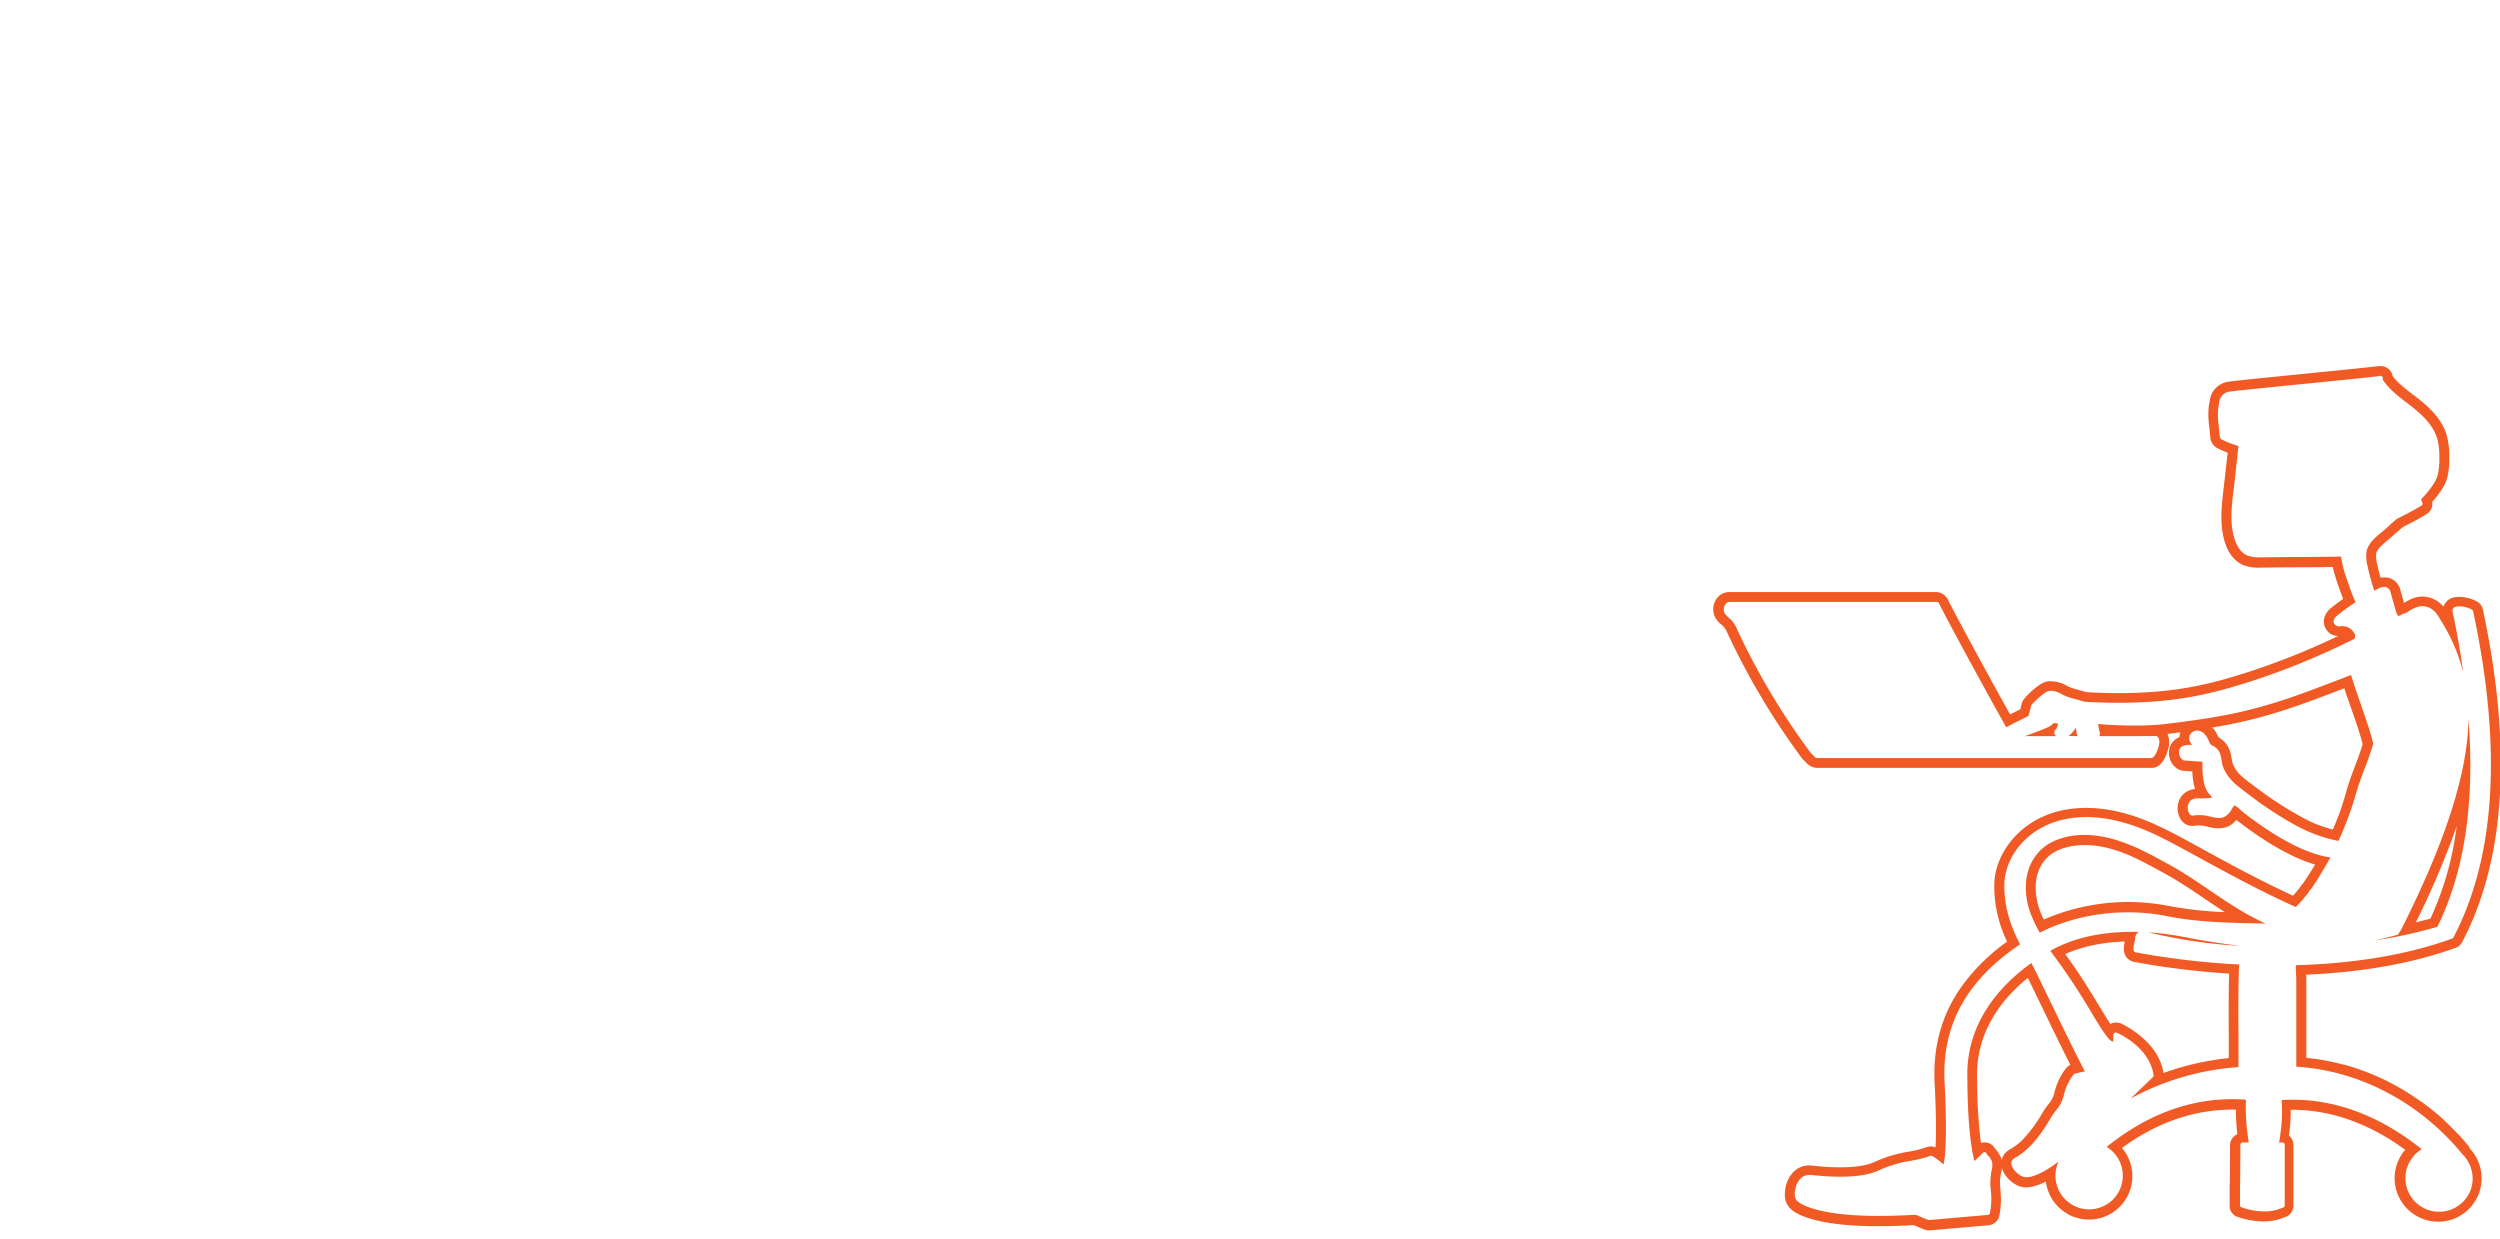 <svg id="f2c957d2-c68e-4c22-ad3c-9330f40a2976" data-name="75d7e658-0cad-4aa4-90a4-9f457581517c" xmlns="http://www.w3.org/2000/svg" width="1025" height="507.8" viewBox="0 0 1025 507.8"><title>brainstorm_p5-active</title><path d="M1012.08,294.72c-.35,21.88-9,49.09-26.59,84.43l-.29.59a20.9,20.9,0,0,1-1.06,2,4.39,4.39,0,0,0-.87,1.43c-3.19.9-6.41,1.7-9.65,2.41A196.15,196.15,0,0,0,999.3,380C1010.45,357.52,1014.72,328.87,1012.08,294.72Zm-21.6,83.47a345.55,345.55,0,0,0,16.75-39.41,127.49,127.49,0,0,1-10.75,37.85C994.53,377.17,992.52,377.68,990.48,378.18Z" fill="#f15a24"/><path d="M842.58,296.49a1.77,1.77,0,0,0-.5,0,1.85,1.85,0,0,0-.61.47c-.71.9-3.47,2-9.15,4.09l-2.06.76H843a3.41,3.41,0,0,1-.35-.36,1.75,1.75,0,0,1-.42-.88,1,1,0,0,1,0-.22,1.87,1.87,0,0,1,.59-1.25,2.66,2.66,0,0,0,.71-1.39,8.5,8.5,0,0,1,.31-1h0C843.37,296.61,843,296.54,842.58,296.49Z" fill="#f15a24"/><path d="M851.1,298.41l-.08.11c-.24.35-.48.7-.75,1a10.14,10.14,0,0,1-2.17,2.26h3.7a8,8,0,0,1-.49-2.12C851.26,299.31,851.19,298.79,851.1,298.41Z" fill="#f15a24"/><path d="M1012.39,470.26c-.09-.12-.16-.25-.25-.37q-.84-1-1.69-2l-.59-.66-1.14-1.27-.71-.76-1.06-1.12-.78-.79-1-1-.82-.79-1-1-.84-.78-1-1-.86-.76-1.06-.92-.89-.74-1.07-.88-.91-.73-1.08-.84-.93-.71-1.09-.81-1-.69-1.1-.77-1-.67-1.1-.73-1-.66-1.09-.69-1-.65-1.09-.65-1.07-.63-1-.58-1.16-.65-.72-.38q-1.73-.92-3.49-1.78l-.12-.06-1.58-.74-.65-.3-1.52-.67-.73-.32-1.5-.62-.76-.31-1.51-.58-.77-.29-1.53-.54-.78-.27-1.54-.51-.77-.24-1.56-.47-.77-.22L960,436.3l-.76-.2-1.6-.39-.75-.17-1.62-.36-.75-.15-1.63-.32-.76-.13-1.63-.27-.78-.12L948.1,434l-.84-.1-1.57-.18h-.1V402.8c0-.53,0-1.82-.09-3.18,23.27-1,43.87-4.71,61.29-11a5,5,0,0,0,2.72-2.38c17.72-33.79,20.57-79.67,8.46-136.37a5,5,0,0,0-.27-.86c0-.09-.09-.18-.14-.27a5,5,0,0,0-.28-.52c-.06-.1-.14-.19-.21-.29a5,5,0,0,0-.33-.42c-.09-.09-.19-.18-.28-.26s-.18-.19-.29-.27l-.13-.09-.05,0-.13-.08-.28-.18h0a15,15,0,0,0-8.44-1.83l-.47.06-.21,0a6.15,6.15,0,0,0-2.54,1,5.35,5.35,0,0,0-1.33,1.41l-.21.32-.07.12a5.49,5.49,0,0,0-.47,1.07,11.22,11.22,0,0,0-4.69-3.42c-5.15-1.93-8.79.22-11.19,1.65l-.32.18-1.37-4.89a7.62,7.62,0,0,0-1.68-3.42l-.25-.27a6.47,6.47,0,0,0-4-1.84,7.62,7.62,0,0,0-2.3.1c-.38-1.33-.74-2.74-1.1-4.2-.09-.38-.18-.76-.26-1.14q0-.16-.08-.33a11.18,11.18,0,0,1-.41-3.33,11.06,11.06,0,0,1,.1-1.13c.49-1.72,2.48-3.45,4.69-5.25.93-.77,2-1.76,3.15-2.74s2.08-1.84,2.95-2.56l.2-.17.68-.34,1.28-.65.8-.41c2.19-1.14,4.43-2.37,6.78-3.76a5,5,0,0,0,2.39-5.08c2.37-2.65,5.45-6.65,6.28-10.33a35.84,35.84,0,0,0,.72-6.48q0-1.09,0-2.19a30.83,30.83,0,0,0-1-8l0-.16c-2-6.9-7.36-11.78-12.33-15.65L989,161.54c-3.1-2.37-6-4.63-8-7.34a5,5,0,0,0-2.28-3.36,5.6,5.6,0,0,0-3.51-.71h-.25c-3.21.43-16.71,1.77-29.75,3.08-16.54,1.65-27.78,2.78-30.71,3.19a9,9,0,0,0-8.53,8,25.5,25.5,0,0,0-.54,6,42.86,42.86,0,0,0,.33,4.44c0,.25.05.45.07.61s.07.77.22,2.13c.08.76.16,1.51.18,1.77a5.37,5.37,0,0,0,1.67,3.51,5,5,0,0,0,1.28.92q2,1,4.17,1.83c-.24,2.1-.47,4.12-.7,6.14-.35,3.09-.7,6.19-1.1,9.61-.72,6.45-1.53,13.76.59,20.82,1.79,5.8,5,8.3,7.3,9.38l.42.17a17.82,17.82,0,0,0,7.07,1c6.58-.1,11.2-.12,15.68-.15,4.28,0,8.35,0,13.84-.13a61.15,61.15,0,0,0,1.86,6.51l0,.11c.49,1.32.87,2.38,1.21,3.33s.74,2.07,1.16,3.16c-1.68,1.18-3.32,2.4-4.91,3.67l-.13.1c-3.71,3.18-3.38,7-1.5,9.28a6,6,0,0,0,4.46,2.18,299.61,299.61,0,0,1-37.21,14.87c-15.71,5-30.89,9-57.41,8.47h-.32c-2.66-.09-5.41-.18-8.29-.34-1.1-.36-2.26-.68-3.4-1a30,30,0,0,1-3.84-1.22,14.35,14.35,0,0,0-7.34-2.28,10.18,10.18,0,0,0-1.43.11h0c-3.65.61-9.37,6.72-10,7.92a5,5,0,0,0-.52,1.39c-.15.71-.33,1.41-.52,2.11l-1.31.65-1.69.84-.19.09-1,.49c-10.16-18.12-23.84-43.62-25.31-46.69a5.57,5.57,0,0,0-5-3.45H708.9a6.29,6.29,0,0,0-5.33,3.07,7.52,7.52,0,0,0-.44,7.16,9.93,9.93,0,0,0,2.85,3.28c.14.12.29.23.42.35a10.59,10.59,0,0,1,1.88,3l.1.23A296.18,296.18,0,0,0,738.89,311a5,5,0,0,0,1.15,1.11l.22.25a6.65,6.65,0,0,0,3,2.15,4.91,4.91,0,0,0,1.72.31H882a5,5,0,0,0,.7,0c1.09-.16,4.42-.63,6.43-8.28l0-.19a8.59,8.59,0,0,0-.5-5.43l5.34-.68a7.18,7.18,0,0,0-.42,2,6.79,6.79,0,0,0-2.45,1.66,6.5,6.5,0,0,0-1.59,2.84,7.77,7.77,0,0,0,3.1,8.39,5,5,0,0,0,2.48.87l3.78.27a27.34,27.34,0,0,0,1.09,7.22,7.89,7.89,0,0,0-5.08,2.41,7.17,7.17,0,0,0-.8,1,8.54,8.54,0,0,0-.09,8.84,5.57,5.57,0,0,0,5.35,2.87h.1a13.39,13.39,0,0,1,5.84.37,15.91,15.91,0,0,0,3,.55,10.41,10.41,0,0,0,4.56-.43l.17-.06a8.44,8.44,0,0,0,3.18-2.11,10.82,10.82,0,0,0,.72-.81c.27.24.54.47.83.69,11.7,9,22.4,15,31.44,17.65-.92,1.57-1.88,3.12-2.88,4.63l-.06.1c-.7,1.11-1.41,2.14-2.1,3.13a4.16,4.16,0,0,0-1,1.33q-1.42,1.84-3,3.58-6.37-2.93-12.68-6.11l-.18-.09-3.49-1.79c-7.43-3.83-15.07-8-23.45-12.6l-1.31-.71c-8.74-4.77-17.78-9.7-27.76-12.42-12.42-3.39-24-3-33.54,1.25-11.9,5.26-20,16.6-20.08,28.22,0,0,0,.06,0,.09h0a52.21,52.21,0,0,0,5.26,23,80.11,80.11,0,0,0-18.77,18.58l-.22.32c-.3.44-.6.87-.89,1.31-7.18,10.88-10.43,23.19-9.87,37.14,0,.17,1,16.58.41,27a5,5,0,0,0-3.7-.05,44.69,44.69,0,0,1-7.22,1.8,54.33,54.33,0,0,0-13.94,4.16c-3.38,1.62-10.58,3.2-25.67,1.59l-.48-.05c-4.56-.45-8.53,2.51-10.12,7.57a13.78,13.78,0,0,0-.64,4.3,7.52,7.52,0,0,0,2.6,6.1c2.94,2.61,13.8,8.58,50.21,6.46l1.55.65c3,1.27,3.54,1.5,4.7,1.5l.44,0,24-2.1a5,5,0,0,0,4.45-4v-.07c0-.13.06-.25.07-.38a33.14,33.14,0,0,0,.37-9.75c0-.3,0-.6-.07-.89-.06-.88-.11-1.73-.1-2.6a18.15,18.15,0,0,1,.39-3.68,11.57,11.57,0,0,0,.37-2.18c.86,3.37,4.14,6.45,7.09,7.55a7.7,7.7,0,0,0,2.76.48,16.3,16.3,0,0,0,6.11-1.46l.24-.1c.41-.17.81-.36,1.21-.55l.36-.18.26-.13a17.8,17.8,0,1,0,31.2-13.75c14.71-10.76,30.36-16,46.71-15.72,0,.08,0,.15,0,.22,0,3.27.23,6.73.59,9.86a5,5,0,0,0-3,4.52l-.1,15.79a5,5,0,0,0-.05.54,4.8,4.8,0,0,0,0,.48v7.92c0,.05,0,.1,0,.15s0,.22,0,.33,0,.28.05.42l0,.21.06.24c0,.14.09.28.14.42s.07.18.11.27l.06.13a5,5,0,0,0,.26.45l.12.2.06.09.14.17a5,5,0,0,0,.35.41l.1.1.22.19.35.28.2.13.19.12.38.19.3.13.1,0,0,0h0l.25.08a32.43,32.43,0,0,0,10.36,1.81h.25a22.15,22.15,0,0,0,9.13-2l.06,0,.08,0,0,0h0l0,0a5,5,0,0,0,.6-.34l.12-.09.21-.16.34-.29.17-.17.14-.14c.11-.12.2-.25.3-.38l.13-.17.08-.12.11-.2c.08-.14.15-.28.22-.42l.07-.19.08-.23c0-.14.09-.29.12-.44s0-.17.06-.26h0s0-.09,0-.14a5,5,0,0,0,.06-.75V469.4a5,5,0,0,0-1.83-3.84c.36-2.71.62-5.44.73-8.16,0-.07,0-.13,0-.2s0-.28,0-.45v-.2c0-.12,0-.23,0-.36s0-.24,0-.37v-.27c0-.17,0-.35,0-.54v0c16-.15,32,5.47,46.94,16.41a17.77,17.77,0,0,0,2.28,25.48l0,0c.32.26.66.5,1,.74l.71.48.36.21a17.67,17.67,0,0,0,9.19,2.57h0a17.79,17.79,0,0,0,12.69-30.26C1012.67,470.51,1012.52,470.39,1012.39,470.26ZM799,247.09l0,0c0-.07,0-.15,0-.22C799,246.92,799,247,799,247.09Zm23.54,225.24a6.28,6.28,0,0,0-1.88,3.56,5,5,0,0,0-.15-.6s0-.07,0-.1l0-.11,0-.15c0-.11-.1-.22-.15-.33a11,11,0,0,0-1.87-3.07l-.32-.37L818,471a4.87,4.87,0,0,0-5.84-2.37,210.68,210.68,0,0,1-1.53-25.71c0-.08,0-.16,0-.25-.82-19.28,10-33,20.79-41.74,1.45,3,3.41,7,5.22,10.76,3.68,7.62,7.85,16.24,10.94,22.37.45.92.87,1.76,1.26,2.54a5.69,5.69,0,0,0-1.87,1.53,25.84,25.84,0,0,0-4.59,9.5,10.74,10.74,0,0,1-2.33,4.87,29.09,29.09,0,0,0-2.91,4.23,57.61,57.61,0,0,1-7.77,10.47,22.79,22.79,0,0,1-5.16,3.95A6.62,6.62,0,0,0,822.59,472.34ZM1013,487.76a13.81,13.81,0,1,1-20.1-16.57c-18-14.5-37.79-21.46-57.41-20.15.15,2.69.15,5.16.15,6.16a84.14,84.14,0,0,1-1.21,11.2h1.31a1,1,0,0,1,1,1v24.7a1,1,0,0,1,0,.14,1,1,0,0,1,0,.22,3.59,3.59,0,0,1-.2.32,1,1,0,0,1-.18.13.94.94,0,0,1-.12.09h0a18.13,18.13,0,0,1-7.59,1.68h-.2A28.43,28.43,0,0,1,919,495h0a1,1,0,0,1-.2-.12.76.76,0,0,1-.39-.56,1,1,0,0,1,0-.22v-8.2a.88.88,0,0,1,0-.22,1.07,1.07,0,0,1,.05-.28l.1-16a1,1,0,0,1,1-1H922a86.74,86.74,0,0,1-1.18-17.54c-20.16-1.46-39.35,5.07-57.09,19.37a13.81,13.81,0,1,1-19.72,6c-3.84,3-9.58,6.44-13.18,6.44a4,4,0,0,1-1.44-.24c-2.08-.78-4.61-3.28-4.73-5.33a2.35,2.35,0,0,1,1.33-2.29c7.07-3.82,11.77-11.42,14.57-16a27.58,27.58,0,0,1,2.45-3.62,14.54,14.54,0,0,0,3.22-6.45,22.07,22.07,0,0,1,3.92-8.18,1,1,0,0,1,.54-.36c1.09-.29,2.1-.51,3.07-.72l1.07-.24c-.74-1.29-2-3.77-3.59-6.94-3.08-6.1-7.28-14.8-11-22.47-3.35-6.92-6.52-13.47-7.38-15-12.72,9.12-27.22,24.71-26.22,48,0,.2-.08,15.61,1.69,27.19a55,55,0,0,0,1.19,6c1.09-1,2.19-2,3.19-3.11l.23-.23a1,1,0,0,1,1.41,0,1,1,0,0,1,.28.66,7,7,0,0,1,2.16,3.12,1,1,0,0,1,0,.18,7.6,7.6,0,0,1-.23,3.22,26.82,26.82,0,0,0-.31,8.39,28.88,28.88,0,0,1-.37,9h0a1,1,0,0,1-.89.87l-24,2.1h0c-.38,0-.64-.09-3.21-1.18-.88-.37-2.07-.87-2.46-1-38.29,2.35-47.21-4.49-48.31-5.51-1.39-.94-1.41-3.69-.68-6,1-3.26,3.22-5,5.9-4.78l.44,0c12.87,1.38,22.23.72,27.83-2a51.09,51.09,0,0,1,13-3.84,47.47,47.47,0,0,0,7.89-2,1,1,0,0,1,.85.07,22.88,22.88,0,0,1,4,2.92l.6.51a37.49,37.49,0,0,0,.8-6.91h0c.59-10.62-.39-27.4-.4-27.57-.92-22.86,9.21-41.1,31-55.76-4.43-8.32-6.55-16.32-6.46-24.41.1-10.08,7.21-20,17.7-24.6,8.67-3.83,19.34-4.19,30.87-1,9.53,2.6,18.36,7.42,26.9,12.07l1.31.72c15.64,8.59,28.75,15.68,42.73,21.94a65.46,65.46,0,0,0,5.41-6.27.89.89,0,0,1,.59-.79l.25-.36c.78-1.11,1.58-2.27,2.39-3.56,1.86-3,3.79-6.13,5.53-9.36C946,350.22,933.94,344,920.3,333.5a10,10,0,0,1-.82-.74.91.91,0,0,1-.71-.63c-.77-.67-2.15-1.83-2.7-1.87a12,12,0,0,0-1.14,1.61,6.86,6.86,0,0,1-3.18,3.17,6.41,6.41,0,0,1-2.95.26,11.76,11.76,0,0,1-2.36-.44,17.37,17.37,0,0,0-7.32-.46,1.59,1.59,0,0,1-1.55-.95,4.54,4.54,0,0,1,0-4.55c.6-.9,1.9-1.88,4.68-1.5l1.68-.09A17.62,17.62,0,0,0,907,327a6.19,6.19,0,0,0-1-1.2c-2.6-2.6-3-8.08-3-11.11v-2.37l-7.47-.53a1,1,0,0,1-.5-.17,3.76,3.76,0,0,1-1.5-4.09c.35-1.41,1.75-2.14,4.17-2.14h1a6.81,6.81,0,0,1-.93-1.65,3.17,3.17,0,0,1,.29-2.79,3.4,3.4,0,0,1,3.58-1.33,5,5,0,0,1,2.79,2,12.86,12.86,0,0,1,1.41,2.71,3.07,3.07,0,0,0,1.31,1.45h.06a1,1,0,0,1,.83.48,4,4,0,0,1,.34.21c1.9,1.31,2.28,3.85,2.59,5.89l0,.18c.54,3.49,3.37,7.49,7.4,10.44,1.51,1.21,3.11,2.41,4.66,3.57a146.59,146.59,0,0,0,17.73,11.56,60.3,60.3,0,0,0,18,6.67,134.48,134.48,0,0,0,7.34-19.87c.94-3.24,2.15-6.47,3.32-9.59C970.73,312,972,308.48,973,305a1,1,0,0,1,0-.12c-.74-3.69-3-10.1-5.12-16.3-1.52-4.37-3-8.51-3.94-11.84-6,2.32-11.58,4.46-16.72,6.38C923.78,291.79,911,294,887.42,296.89a104.66,104.66,0,0,1-12.35.57c-3.68,0-7.69-.11-11.54-.36-1.1-.07-2.21-.15-3.31-.26.06.32.12.64.18,1a22.8,22.8,0,0,0,.56,2.61,1,1,0,0,1,0,.3,3.44,3.44,0,0,1-.21,1.07c11,0,21.83,0,22.91-.08a1,1,0,0,1,.71.12c1.2.72,1,2.82.86,3.57s-1.43,5.13-3.14,5.37H745c-.53,0-.83-.32-1.63-1.17-.2-.21-.49-.52-.63-.65a1,1,0,0,1-.35-.29,292.1,292.1,0,0,1-30.1-50.47,13.48,13.48,0,0,0-2.65-4.26,10.08,10.08,0,0,1-2.57-2.6l-.07-.12a3.57,3.57,0,0,1,.3-3.26,2.27,2.27,0,0,1,1.89-1.19h84.9a1,1,0,0,1,1,.78c.91,2.14,17.2,32.43,27.49,50.64,1.69-1,3.88-2.08,6.17-3.21l2.87-1.43a38.72,38.72,0,0,0,1.11-4.08,1,1,0,0,1,.1-.28c.53-1,5.65-5.76,7.17-5.91,2.34-.35,4.33.75,6.08,1.72a26.77,26.77,0,0,0,4.72,1.58c1.26.35,2.57.71,3.7,1.11,3.12.19,6.07.28,8.92.38h.31c27.26.57,42.79-3.57,58.87-8.65a303.71,303.71,0,0,0,42.78-17.56c.42-1.35.26-1.9-.76-3.16a5.47,5.47,0,0,0-4.65-2,2.81,2.81,0,0,1-2.75-.67c-.66-.77-.75-2.16,1-3.68a93.14,93.14,0,0,1,7.56-5.46,87.28,87.28,0,0,1-3.57-9.49,41.69,41.69,0,0,1-2.35-9.2h-1.8c-6.29.1-10.7.13-15.37.15-4.51,0-9.17.05-15.81.15-.31,0-.62,0-.93,0a14,14,0,0,1-4.61-.79c-2.41-1.1-4.14-3.43-5.23-6.95-1.9-6.1-1.19-12.45-.5-18.6l.07-.61c.4-3.38.75-6.45,1.09-9.53s.67-5.94,1-9.16a42.14,42.14,0,0,1-6.89-2.7,1,1,0,0,1-.26-.18,1.42,1.42,0,0,1-.5-1l-.19-1.85c-.21-2-.21-2-.21-2.05s0-.39-.08-.73a27.08,27.08,0,0,1,.19-9.22,5,5,0,0,1,4.91-4.65c2.55-.38,16.27-1.75,30.78-3.2,12.73-1.27,25.88-2.58,29.58-3.05a1.63,1.63,0,0,1,1.41,0,1,1,0,0,1,.44,1.13.85.85,0,0,1-.09.17c2.42,3.79,6.21,6.73,9.9,9.56l1.58,1.22c4.46,3.47,9.26,7.81,10.95,13.61a26.92,26.92,0,0,1,.84,7.09,31.66,31.66,0,0,1-.62,7.58c-.83,3.69-5.39,8.59-6.88,10.11.16.42.29.76.37,1s.09.28.13.34a1,1,0,0,1-.39,1.3c-3.57,2.1-6.89,3.87-10.11,5.41a1,1,0,0,1-.16.19c-.9.75-2,1.69-3,2.64s-2.16,1.91-3.06,2.66c-2.8,2.28-5.36,4.57-6.07,7.56a15.2,15.2,0,0,0,.39,6.4,87.24,87.24,0,0,0,2.74,10c.51-.29,1-.58,1.55-.83,1.28-.77,3.16-1.21,4.35,0l.08.09a4.1,4.1,0,0,1,.79,1.72l2.08,7.43c.45,1.46.87,1.85,1.24,1.94.64-.35,1.31-.69,2-1a1,1,0,0,1,.36-.08c.71-.33,1.38-.71,2-1.1,2.16-1.28,4.4-2.6,7.75-1.35,2.35.87,3.82,3.13,4.72,4.75a75.47,75.47,0,0,1,9.52,21.72c-1.15-8.26-2.61-16.57-4.37-24.83a1.55,1.55,0,0,1,.75-1.67c1.59-1,6,0,7.35,1.08a1,1,0,0,1,.36.58c11.9,55.76,9.18,100.74-8.09,133.67a1,1,0,0,1-.54.48c-18,6.53-39.58,10.2-64.09,10.93a1,1,0,0,1,0,.23c0,.54,0,2,.1,3.37s.1,2.88.1,3.43v34.56c25.49,1.54,50,14.29,67.47,35.1a1,1,0,0,1,.19.35,13.88,13.88,0,0,1,3.26,4.4A13.72,13.72,0,0,1,1013,487.76Zm-106-189.48c13.49-2.23,25.09-5.2,41.47-11.29,4.26-1.56,8.52-3.19,12.69-4.81.81,2.46,1.74,5.15,2.71,7.93,2,5.67,4,11.51,4.82,15-.84,2.88-1.92,5.75-3.06,8.77-1.22,3.25-2.49,6.6-3.51,10.17a115.4,115.4,0,0,1-5.65,16.06,56.17,56.17,0,0,1-7.28-2.41l-.15-.06-.47-.21a56,56,0,0,1-5.9-3,142,142,0,0,1-17.19-11.21l-.18-.11c-1.46-1.1-3-2.22-4.32-3.31l-.17-.13a19.52,19.52,0,0,1-2.13-1.81,11.9,11.9,0,0,1-3.58-5.9l0-.17c-.33-2.21-.81-5.4-3.16-7.69a8.26,8.26,0,0,0-1.18-1l0,0a5,5,0,0,0-1.22-.86,16.85,16.85,0,0,0-1.59-2.93A9,9,0,0,0,906.95,298.29Z" fill="#f15a24"/><path d="M889.52,354.58l-.93-.51c-7-3.85-14.31-7.83-22.06-10-6.36-1.78-15.74-3.1-24.32.75C835,348,830.7,355,830.6,363.41c-.09,7.09,2.11,12.55,5.7,19,15.21-7.81,34.68-10.35,52.3-6.76,12.52,2.52,26.38,2.75,39.79,3h.52c-8.24-3.69-15.29-8.45-22.69-13.46C900.94,361.57,895.48,357.86,889.52,354.58Zm0,16.92A86.8,86.8,0,0,0,838,377a28.32,28.32,0,0,1-3.37-13.47c.09-6.88,3.53-12.46,9.2-14.94,6-2.61,13.67-2.81,21.65-.57,7.31,2,14.05,5.74,21.2,9.65l.94.51c5.81,3.2,11.18,6.84,16.38,10.36,2.67,1.81,5.38,3.64,8.17,5.42A150.58,150.58,0,0,1,889.5,371.5Z" fill="#f15a24"/><path d="M880.87,382.27a213.48,213.48,0,0,0,37.94,5.58c-7.36-.85-15.23-2.1-23.8-3.78A118.8,118.8,0,0,0,880.87,382.27Z" fill="#f15a24"/><path d="M874.94,390c-.38-.64-.24-1.57.16-3.53.08-.38.16-.75.21-1s.07-.48.1-.68a3.05,3.05,0,0,1,1.51-2.69c-14.39-.38-26.6,2.22-36.29,7.75a265.57,265.57,0,0,1,16.62,24.92c2.24,3.69,4.17,6.87,5.75,9.07,2.26,3.19,3.06,3.21,3.21,3.2a.92.92,0,0,1,.22,0c0-.92.05-1.8.05-2.72a1,1,0,0,1,1.39-.92c.55.23,13.44,5.85,15.1,17.38a1,1,0,0,1-.3.86l-9.15,8.78a107.74,107.74,0,0,1,44.26-12.91v-14c-.09-2.84-.11-24.67.31-27.93a1,1,0,0,1,0-.13,323.14,323.14,0,0,1-42.53-5A1,1,0,0,1,874.94,390Zm38.86,33.56V433.8l-.54.07c-1.33.14-2.66.3-4,.49l-1.58.26c-1,.16-2,.31-3,.5-.6.11-1.2.24-1.81.37-.9.18-1.81.36-2.7.57-.63.14-1.26.31-1.89.46-.86.21-1.71.42-2.56.65l-1.92.55c-.82.24-1.65.48-2.46.74l-1.93.64c-.8.27-1.59.54-2.38.83h0c-1.8-11.24-12.33-17.69-16.8-20a5,5,0,0,0-2.52-.68h0a5,5,0,0,0-2.46.56c-1.32-2-2.89-4.56-4.65-7.46-3.5-5.76-8.09-13.31-13.85-21.18,7-3.12,15.12-4.84,24.4-5.15-.43,2.09-.75,4.07.41,6a5,5,0,0,0,3.38,2.35,327.25,327.25,0,0,0,39,4.8C913.69,406.73,913.73,420.94,913.8,423.57Z" fill="#f15a24"/></svg>